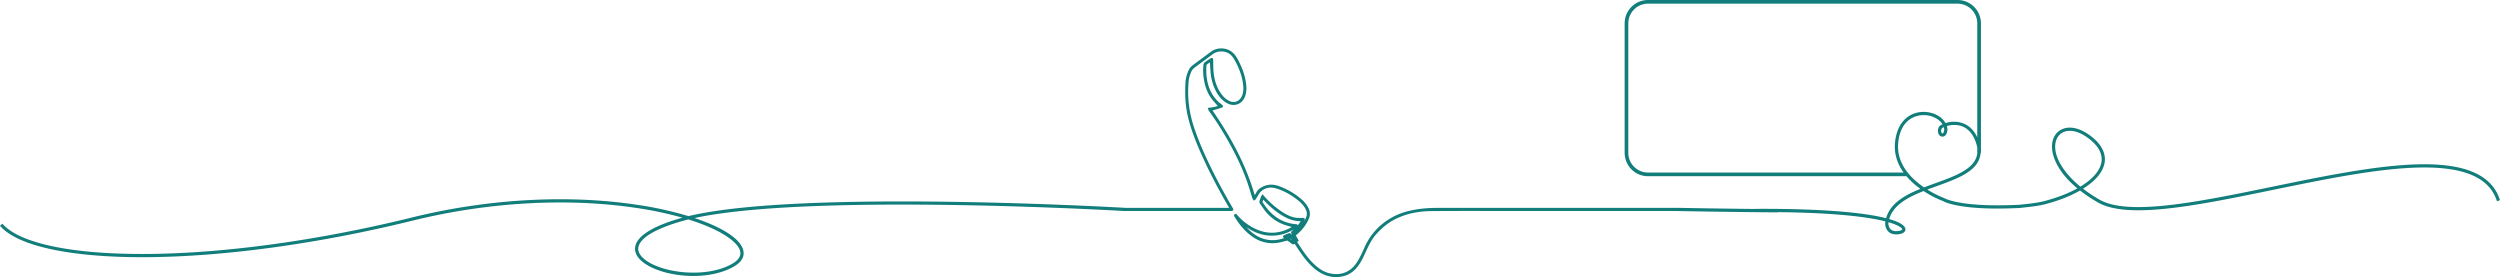 <svg xmlns="http://www.w3.org/2000/svg" width="4007.553" height="444.128" viewBox="0 0 4007.553 444.128">
  <defs>
    <style>
      .cls-1 {
        fill: #127e7b;
      }
    </style>
  </defs>
  <path id="Path_289" data-name="Path 289" class="cls-1" d="M2776.769,1034.875c-13.181-40.466-56.851-59.012-133.461-56.737h0c-66.862,2.016-150.347,19.189-231.135,35.807-118.714,24.42-230.85,47.483-277.327,20.648a240.011,240.011,0,0,1-26.256-17.431c20.058-12.533,31.99-26.842,34.527-41.429,2.848-16.36-6.2-32.235-26.159-45.906-15.679-10.742-31.4-13.462-43.129-7.469-9.242,4.721-14.718,14.339-15.026,26.386-.2,7.912,2.151,36.06,40.688,67.877-14.765,8.193-32.6,15.056-53.02,20.4-8.86,2.319-22.784,4.257-40.525,5.876-93.947,4.637-119.255-10.357-119.488-10.5l-.517-.255a160.826,160.826,0,0,1-26.889-13.6c4.955-1.876,9.98-3.693,14.98-5.5,34.963-12.642,68.168-24.651,70.429-53.332h.477V752.074a37.465,37.465,0,0,0-37.422-37.422H1411.2a37.465,37.465,0,0,0-37.422,37.422V959.707a37.466,37.466,0,0,0,37.422,37.424h414.322a116.435,116.435,0,0,0,17.507,16.628q2.425,1.889,4.848,3.617c-25.864,10.516-48.445,23.626-54.973,47.037-34.521-8.824-100.267-15.5-209.073-14.97v.187c-59.558-.627-104.81-1.457-119.087-1.735-.2-.009-.389-.013-.574-.012l-4.664-.093-.742.084v.015q-6.7-.007-13.387,0l-169.919,0q-100.209,0-200.417-.006h-.031c-15.615,0-28.4,1.081-40.216,3.4-12.434,2.44-22.952,6.021-32.154,10.947-21.218,11.357-36.767,28.091-46.212,49.732-3.748,8.594-7.543,16.938-12.729,24.542-9.746,14.285-24.676,20.127-42.042,16.447-7.553-1.6-14.556-5.275-22.037-11.564-12.158-10.215-20.884-23.547-29.323-36.439l-1.526-2.328,2.627-1.81-4.68-8.807.512-.451c.589-.526,1.112-.99,1.654-1.431a67.622,67.622,0,0,0,18.1-23.507c3.126-6.438,2.979-12.741-.448-19.27a46.705,46.705,0,0,0-10.953-13.37,112.947,112.947,0,0,0-36.112-21.006c-10.312-3.743-19.986-2.869-28.749,2.6a18.651,18.651,0,0,0-6.987,6.928c-.75,1.415-1.6,2.792-2.5,4.251-.14.227-.281.455-.424.688-12.951-44.463-34.52-87.677-67.746-135.753.452-.09.881-.181,1.3-.306q1.708-.51,3.418-1.009c3.25-.95,6.61-1.932,9.865-3.07,1.327-.462,2.076-1.134,2.229-1.994.159-.9-.367-1.851-1.562-2.832-.323-.264-.663-.505-1-.747l-.431-.309a50.711,50.711,0,0,1-11.217-11.337c-9.488-13.185-13.418-29.067-12.37-49.981a3.8,3.8,0,0,1,1.23-2.375,35.45,35.45,0,0,1,3.8-2.62q.311-.2.626-.392c.107,1.6.2,3.188.3,4.768.275,4.468.536,8.687.984,12.985a77.014,77.014,0,0,0,8.76,28.921c4.952,9.118,10.676,15.142,18.011,18.956a20.114,20.114,0,0,0,14.848,1.879c6.151-1.64,10.63-5.962,13.315-12.842,2.337-5.993,2.854-12.549,1.676-21.257a103.941,103.941,0,0,0-9.361-30.56c-2.489-5.3-5.312-11.3-9.715-16.319-9.837-11.224-26.855-11.159-36.58-4.05q-6.847,5.005-13.636,10.084c-5.151,3.83-10.476,7.793-15.755,11.629a21.814,21.814,0,0,0-6.964,8.46,56.121,56.121,0,0,0-5.217,21.846c-.311,6.866-.323,14.092-.038,22.086a157.047,157.047,0,0,0,3.817,29.12c3.459,15.226,8.8,30.973,17.329,51.053,12.352,29.089,27.973,59.87,47.756,94.1.386.669.758,1.344,1.178,2.107l.112.2-166.457,0,0-.048-.738-.043c-5.173-.3-519.324-29.987-699.489,13.3a582.758,582.758,0,0,0-82.971-18.241c-111.24-16.673-238.971-9.47-359.666,20.28-152.466,37.579-305.524,58.41-431.043,58.653l-2.151,0c-115.136,0-196.583-17.507-223.456-48.031l-.486-.554-3.868,3.406.486.552c27.851,31.637,110.714,49.78,227.345,49.78l2.2,0c125.851-.243,279.344-21.127,432.2-58.8,120.059-29.593,247.082-36.758,357.668-20.187a590.82,590.82,0,0,1,74.022,15.639q-1.3.356-2.574.722c-45.04,12.869-70.321,28.755-73.109,45.94-1.555,9.591,3.818,18.9,15.54,26.917,17.932,12.264,47.66,19.883,77.587,19.881,25.349,0,48.627-5.482,65.549-15.436,16.876-9.927,16.646-21.277,13.481-29.048-6.942-17.047-34.271-34.19-77.085-48.393,177.753-38.438,634.049-14.339,686.2-11.421a6.9,6.9,0,0,0,2.237.14l.09-.009.99.057.736-.035,0-.038,164.721,0,1.554,0c1.321,0,2.639,0,3.955.01a2.954,2.954,0,0,0,3.315-2.536l.047-.252-.443-.848c-.264-.512-.546-1.06-.857-1.592-12.348-21.056-23.052-40.8-32.721-60.346-13.582-27.461-22.667-48.965-29.465-69.729a179.7,179.7,0,0,1-9.008-52.1,189.56,189.56,0,0,1,.661-19.339,47.379,47.379,0,0,1,4-15.684,17.283,17.283,0,0,1,5.428-7.294q9.721-7.15,19.422-14.334l9.978-7.375c8.428-6.224,21.355-5.652,28.817,1.265a31.259,31.259,0,0,1,5.656,7.391c8.082,14.069,12.729,27.487,14.207,41.016.773,7.079.119,12.655-2.057,17.549a15.746,15.746,0,0,1-8.522,8.613,14.478,14.478,0,0,1-11.277-.686,30.114,30.114,0,0,1-10.33-7.766C721.435,858.9,716.443,846.2,714.829,830c-.412-4.156-.456-8.436-.5-12.577-.024-2.265-.046-4.531-.125-6.794-.007-.216-.109-2.156-1.19-2.813-.844-.511-2.293-.062-3.056.42-2.957,1.867-6.31,3.982-9.441,6.326a5.7,5.7,0,0,0-1.86,3.648,84.162,84.162,0,0,0,1.162,26.493c2.455,12.865,7.332,23.334,14.913,32.006,1.748,2,3.514,3.986,5.244,5.932l1.623,1.827c-4.371,1.732-9.712,2.444-15.254,3.072l-.962.109.361.9c.206.51.364.97.508,1.393a8.151,8.151,0,0,0,1,2.209,498.652,498.652,0,0,1,29.251,45.541c13.3,23.165,23.454,44.506,31.03,65.242,2.306,6.31,4.316,12.858,6.26,19.19,1.107,3.608,2.215,7.216,3.38,10.8a6.2,6.2,0,0,0,1.346,2.063c.216.25.433.5.623.76l.467.635.6-.506c.228-.192.476-.371.722-.549a6.324,6.324,0,0,0,1.677-1.565c.841-1.28,1.629-2.615,2.39-3.907.736-1.249,1.5-2.542,2.3-3.768l.193-.295a20.569,20.569,0,0,1,3.39-4.317c6.742-5.889,14.733-7.534,23.747-4.895,11.819,3.461,23.137,9.486,34.6,18.419,6,4.673,10.084,9.242,12.864,14.377,2.657,4.907,2.964,9.519.941,14.1a64.675,64.675,0,0,1-3.706,7.161q.61-1.164,1.138-2.393c.465-1.087.863-2.313.284-3.2-.555-.847-1.708-1.026-3.271-1.037-.81-.007-1.624,0-2.437.006a53.094,53.094,0,0,1-8.423-.386c-8.8-1.362-16.475-5.806-22.181-9.525a141.243,141.243,0,0,1-26.82-23.14c-.723-.785-1.414-1.6-2.216-2.545-.411-.484-.85-1-1.336-1.568l-.617-.717-.543.775c-.334.477-.639.872-.907,1.222a8.021,8.021,0,0,0-1.221,1.907c-.349.884-.626,1.8-.892,2.68a27.71,27.71,0,0,1-1.056,3.045,5.567,5.567,0,0,0,.733,5.851c.9,1.253,1.783,2.526,2.665,3.8,2.067,2.975,4.2,6.052,6.559,8.89a66.713,66.713,0,0,0,28.053,20.114c3.375,1.274,6.9,2.274,10.3,3.238q1.557.442,3.1.89c-.38.222-.76.445-1.144.658-17.635,9.823-35.607,11.161-53.419,3.97a87.386,87.386,0,0,1-32.622-23.5c-.13-.146-.258-.309-.39-.474-.683-.859-1.956-2.462-3.835-1.166-2.094,1.439-.866,3.291-.2,4.285.11.166.216.327.312.483,8.133,13.486,17.425,23.761,28.409,31.419a54.649,54.649,0,0,0,42.142,9.333c3.11-.551,6.124-1.358,9.314-2.212,1.374-.368,2.768-.741,4.2-1.1.508.358,1.037.724,1.58,1.1,1.595,1.1,3.244,2.246,4.821,3.518,1.434,1.153,3.312,2.222,5.429.691l1.608,2.445c1.415,2.156,2.779,4.231,4.161,6.3,6.967,10.416,14.8,21.254,24.873,29.976,11.268,9.76,22.913,14.527,35.523,14.527q1.21,0,2.433-.059c13.274-.635,23.675-5.9,31.8-16.1,5.429-6.818,9.212-14.671,12.923-22.79l.252-.549c4.55-9.954,9.257-20.246,16.736-28.719,9.8-11.1,19.894-19.148,30.877-24.62,17.051-8.492,35.931-12.714,57.718-12.907,31.562-.278,63.653-.234,94.689-.193q18.877.024,37.751.031,50.83-.013,101.659-.012l160.821.009.733.078c.922.019,69.7,1.43,159.671,2.159,0-.135.015-.269.016-.4,64.892.707,117.388,4.346,153.137,10.67,7.654,1.355,14.113,2.758,19.547,4.154q-.2,1.171-.346,2.372l-.015.171c-.019.362-.414,8.919,5.637,14.269,3.038,2.687,7.06,4.038,12,4.038a33.453,33.453,0,0,0,5.874-.56c5.96-1.068,9.3-4.072,8.942-8.034-.489-5.351-8.46-10.979-25.96-16.013,6.307-22.18,29.219-34.647,55.1-44.885a165.613,165.613,0,0,0,30.958,16.02c3.116,1.817,30.9,16.082,126.049,10.949l-.012-.212c16.372-1.567,29.363-3.427,37.786-5.631,21.64-5.662,40.475-13.049,55.993-21.956a249.482,249.482,0,0,0,28.5,19.006c48.177,27.817,161.245,4.557,280.994-20.073,80.525-16.565,163.79-33.694,230.2-35.694,74.013-2.234,116.023,15.168,128.4,53.18l.229.7,4.9-1.6Zm-1926.821,40.9c-.654-1.552-2.125-1.668-3.269-1.76-17.681-1.406-32.838-9.447-45.053-23.9-2.2-2.6-4.182-5.434-6.1-8.173-.8-1.147-1.6-2.284-2.4-3.388l1.224-3.843.031.03c.573.554,1.1,1.056,1.6,1.577,9.628,10.031,18.431,17.37,27.7,23.093,8.8,5.434,16.559,8.436,24.411,9.451,1.618.209,3.275.283,5.03.361.462.019.937.041,1.425.065Zm-7.99,7.865c-3.212,2.836-3.418,3.272-1.826,6.827l-.286.252-.031-.006c-.249-.286-.461-.545-.648-.775-1.652-2.023-2.316-2.081-5.929-.521-.834.362-1.679.7-2.524,1.035-.585.234-1.171.467-1.754.708-1.34.555-2.608,1.225-2.8,2.353-.172,1.022.611,1.966,1.554,2.838-21.728,7.877-43.322,1.582-60.059-17.369.832.558,1.674,1.112,2.521,1.648,14.076,8.894,28.063,12.692,42.733,11.629A67.546,67.546,0,0,0,843.56,1082.2C843.034,1082.676,842.5,1083.155,841.958,1083.638Zm-3.421,13.577,1.689,2.172-2.434-1.742Zm-965.612-30.78c52.809,16.4,77.06,35.583,82.146,48.074,3.489,8.568-.32,16.193-11.32,22.664-39.132,23.019-107.278,16.491-137.613-4.259-6.942-4.749-14.894-12.393-13.362-21.838,2.411-14.855,27.069-29.7,69.436-41.809C-134.42,1068.305-130.817,1067.351-127.075,1066.435Zm1945.794,15.813c.062.673-1.362,1.891-4.717,2.493-6.042,1.081-10.592.325-13.52-2.243-3.958-3.472-3.948-9.4-3.933-10.086.063-.514.134-1.022.215-1.526C1813.839,1075.836,1818.557,1080.464,1818.719,1082.248ZM1411.2,991.241a31.568,31.568,0,0,1-31.532-31.534V752.074a31.567,31.567,0,0,1,31.532-31.532h496.321a31.567,31.567,0,0,1,31.532,31.532V934.712c-9.022-19.347-23.844-23.893-32.921-24.729a46.769,46.769,0,0,0-17.973,1.938c-5.824-10.289-19.071-17.6-34.267-17.892-19.665-.442-42.194,11.794-46.5,47.074-2.163,17.716,2.481,34.689,13.539,50.138Zm474.884-69.286c-.236,4.519-1.635,6.235-2.434,6.535a1.364,1.364,0,0,1-1.375-.5c-1.068-1.115-1.767-3.705-.269-7.247a9.575,9.575,0,0,1,3.4-2.229A17.309,17.309,0,0,1,1886.08,921.955ZM1827.519,991.3v-.062h-.048c-10.449-13.234-17.384-29.715-14.966-49.515,4.774-39.1,31.445-42.55,40.611-42.55.236,0,.462,0,.675.006,12.823.245,24.308,6.307,29.474,14.652-3.14,1.517-5.3,3.25-5.958,4.8-2.523,5.939-1.01,10.57,1.246,12.923a6.39,6.39,0,0,0,6.909,1.754c2-.753,5.413-3.22,5.777-11.295l.007-.166-.013-.165a22.979,22.979,0,0,0-.984-4.983,40.669,40.669,0,0,1,18.655-1.143c15.184,2.8,25.6,15.048,30.135,35.413.006.038.007.075.012.113v8.619h.163c-2.651,25.233-33.962,36.564-66.933,48.486-6.205,2.244-12.446,4.5-18.56,6.867C1844.62,1008.856,1835.141,1000.939,1827.519,991.3Zm310.522-16.453c-2.366,13.595-14.011,27.06-33.689,38.96-25.807-21.027-40.9-45.271-40.4-64.935.259-10.1,4.714-18.091,12.218-21.927a24.454,24.454,0,0,1,11.236-2.561c8.168,0,17.38,3.35,26.637,9.691C2132.218,946.526,2140.516,960.625,2138.041,974.85Z" transform="translate(1230.557 -714.652)"/>
</svg>
